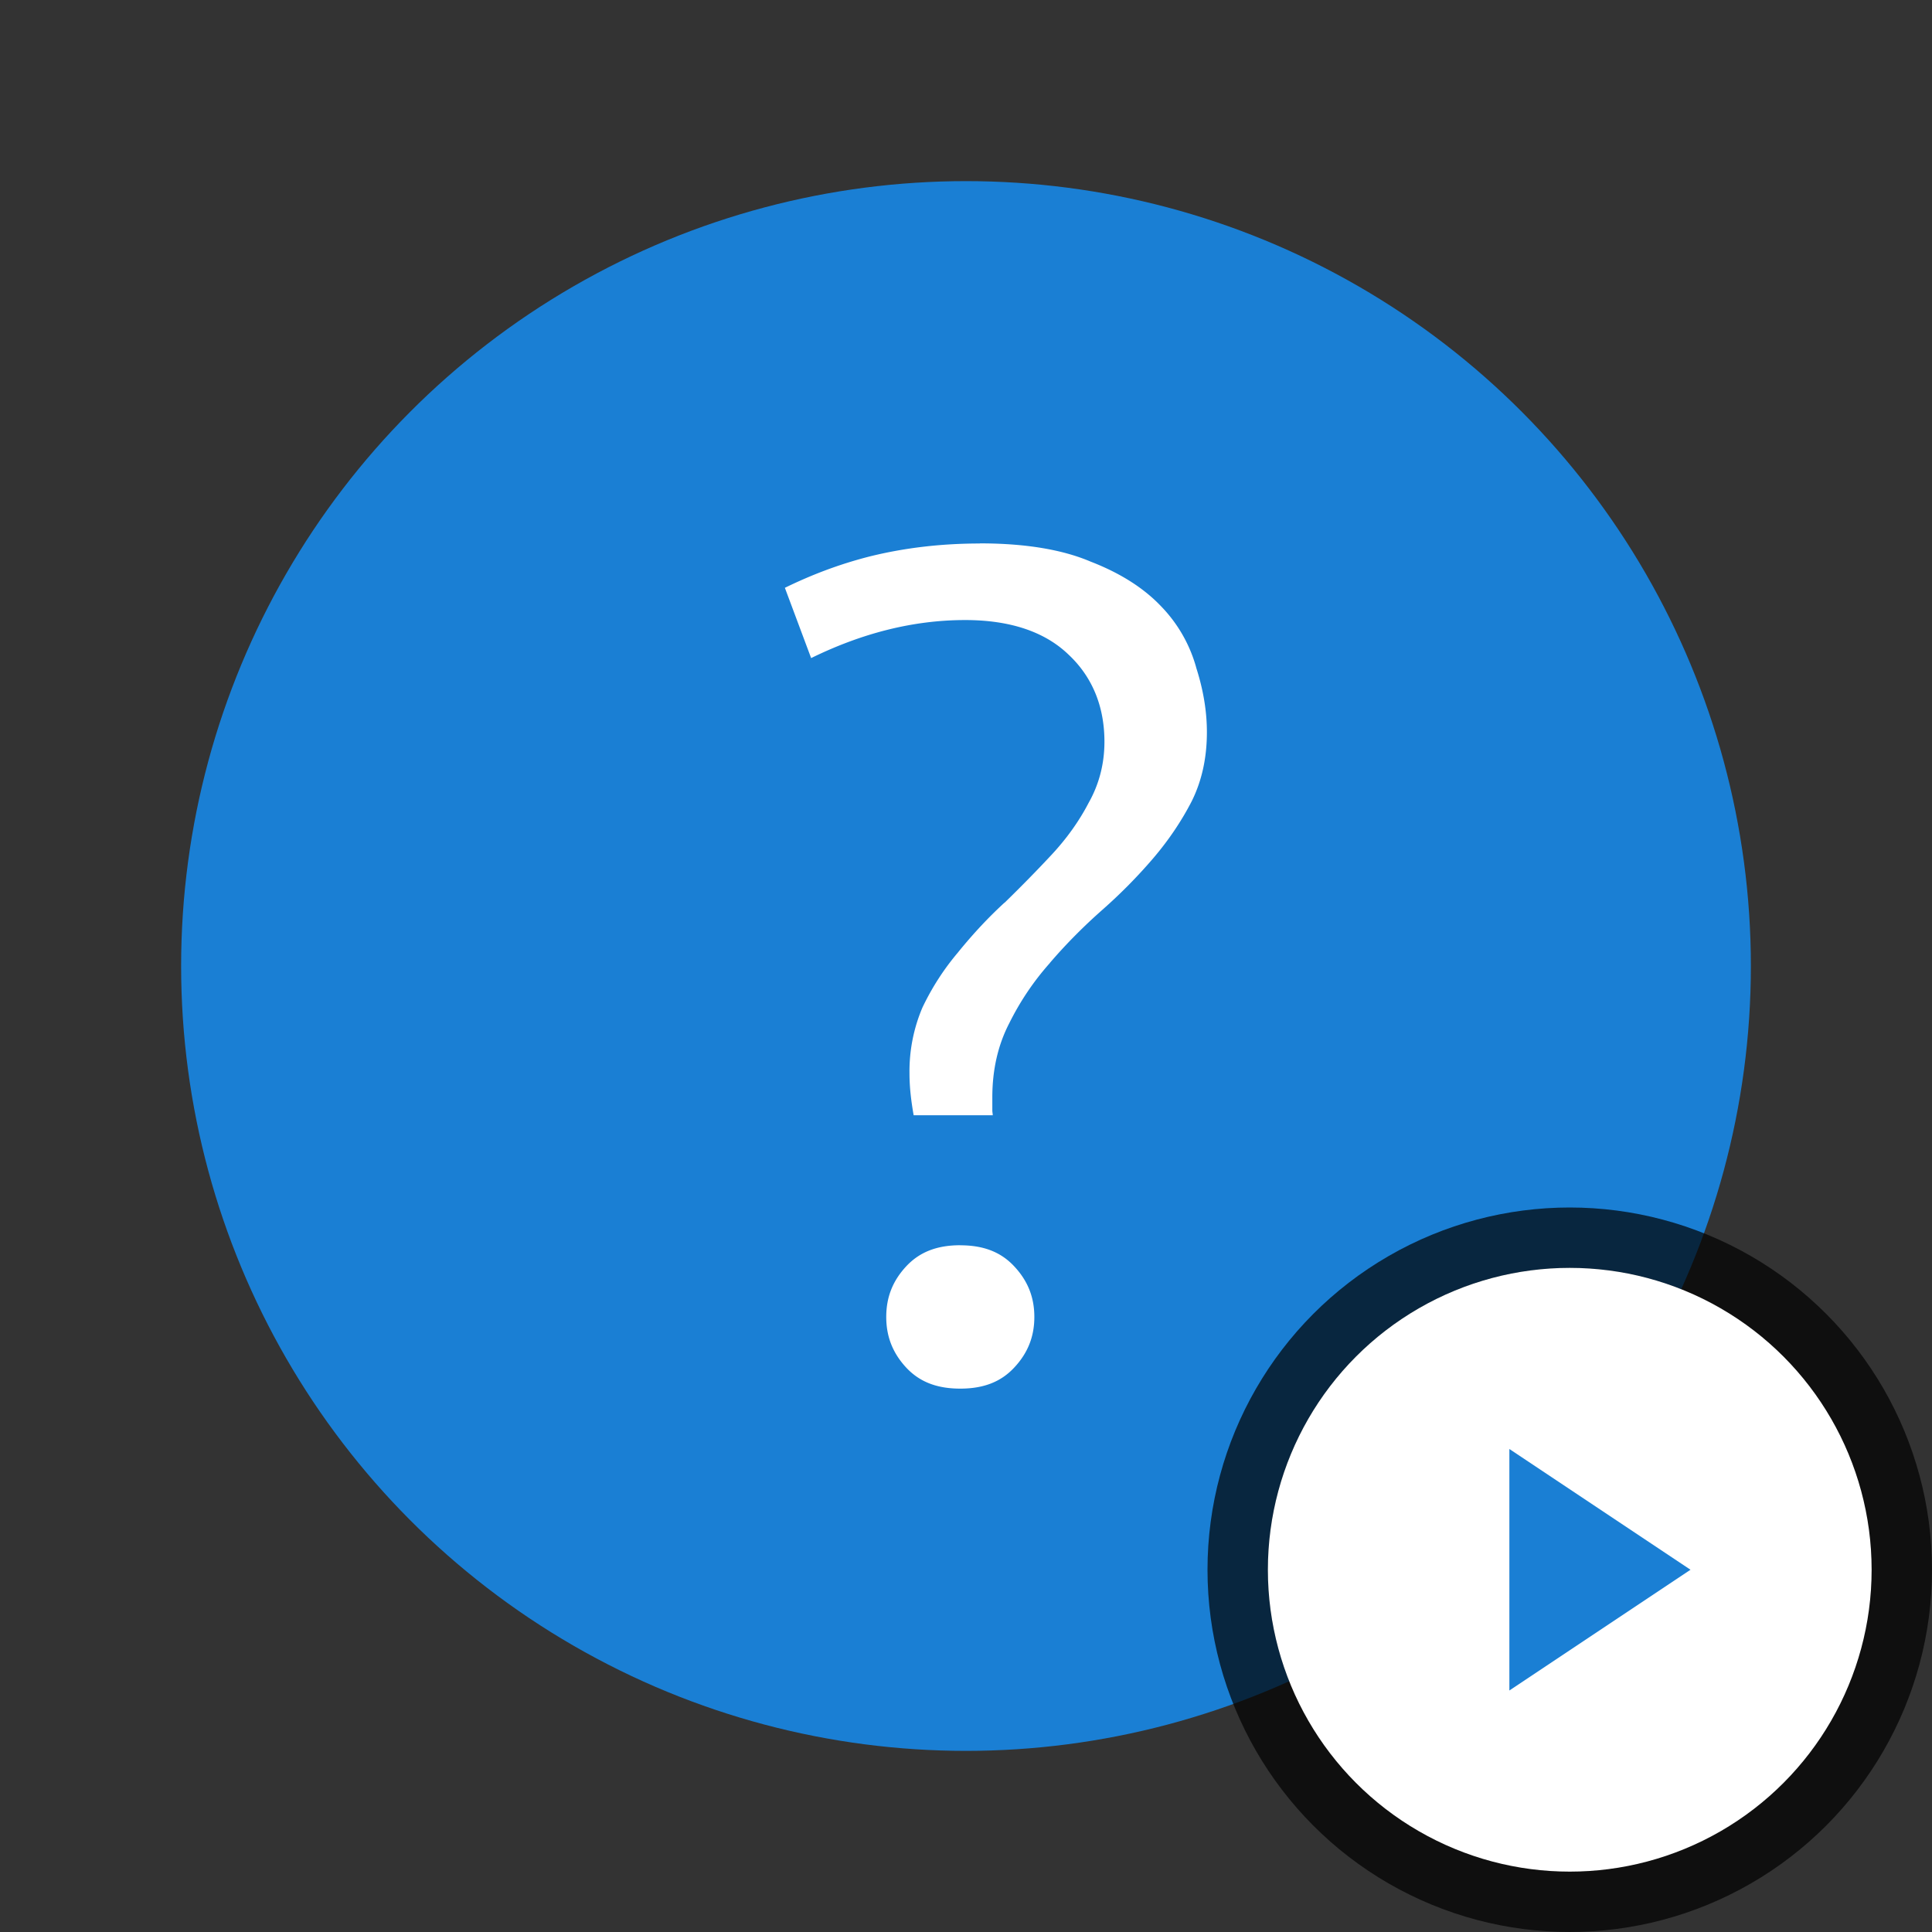 <svg xmlns="http://www.w3.org/2000/svg" height="32" width="32"><rect width="100%" height="100%" fill="#333333" stroke="none"/><circle style="opacity:1;fill:#1a7fd4;fill-opacity:1;stroke:none;stroke-width:2;stroke-linecap:round;stroke-linejoin:round;stroke-miterlimit:4;stroke-dasharray:none;stroke-opacity:1" cx="16" cy="16" r="13"/><path d="M16.23 9.002h.001c-.643 0-1.25.072-1.824.214-.52.132-.981.312-1.407.52l.435 1.164c.83-.407 1.68-.63 2.551-.63.732 0 1.313.187 1.713.573.394.369.594.86.594 1.442 0 .363-.087.703-.262 1.013-.156.3-.36.587-.612.858-.247.265-.507.53-.78.796h-.002l-.003.002c-.267.245-.52.517-.762.815l-.001.001v.001c-.238.28-.435.586-.593.918a2.696 2.696 0 0 0-.214 1.09c0 .243.03.47.069.693h1.31c0-.027-.007-.051-.007-.08v-.217c0-.452.092-.863.28-1.226.181-.365.405-.697.671-.996l.002-.001v-.003c.263-.307.553-.6.87-.88a8.56 8.56 0 0 0 .845-.857c.251-.295.463-.608.634-.94.167-.336.252-.716.252-1.146 0-.341-.058-.696-.177-1.067l-.001-.003v-.003a2.363 2.363 0 0 0-.58-1.01c-.284-.299-.666-.545-1.155-.736l-.003-.001-.003-.001c-.465-.2-1.08-.305-1.842-.305zm-.325 11.623c-.392 0-.678.116-.896.35-.224.241-.33.512-.33.838 0 .325.107.597.33.838.218.234.504.349.896.349.391 0 .677-.115.895-.35.224-.24.332-.512.332-.837 0-.326-.108-.597-.332-.837-.218-.235-.504-.35-.895-.35z" style="font-style:normal;font-variant:normal;font-weight:500;font-stretch:normal;font-size:72.036px;line-height:125%;font-family:Ubuntu;-inkscape-font-specification:'Ubuntu Medium';text-align:center;letter-spacing:0;word-spacing:0;writing-mode:lr-tb;text-anchor:middle;display:inline;fill:#fff;fill-opacity:1;stroke:none;stroke-width:1.423;enable-background:new"/><circle style="opacity:.7;vector-effect:none;fill:#000;fill-opacity:1;stroke:#000;stroke-width:2;stroke-linecap:butt;stroke-linejoin:round;stroke-miterlimit:4;stroke-dasharray:none;stroke-dashoffset:0;stroke-opacity:1" cy="26" cx="26" r="5"/><circle style="opacity:1;vector-effect:none;fill:#fff;fill-opacity:1;stroke:none;stroke-width:3.5;stroke-linecap:butt;stroke-linejoin:round;stroke-miterlimit:4;stroke-dasharray:none;stroke-dashoffset:0;stroke-opacity:1" cy="26" cx="26" r="5"/><path style="fill:#1a7fd4;fill-opacity:1;stroke:none;stroke-width:1px;stroke-linecap:butt;stroke-linejoin:miter" d="M25 24v4l3-2z"/></svg>